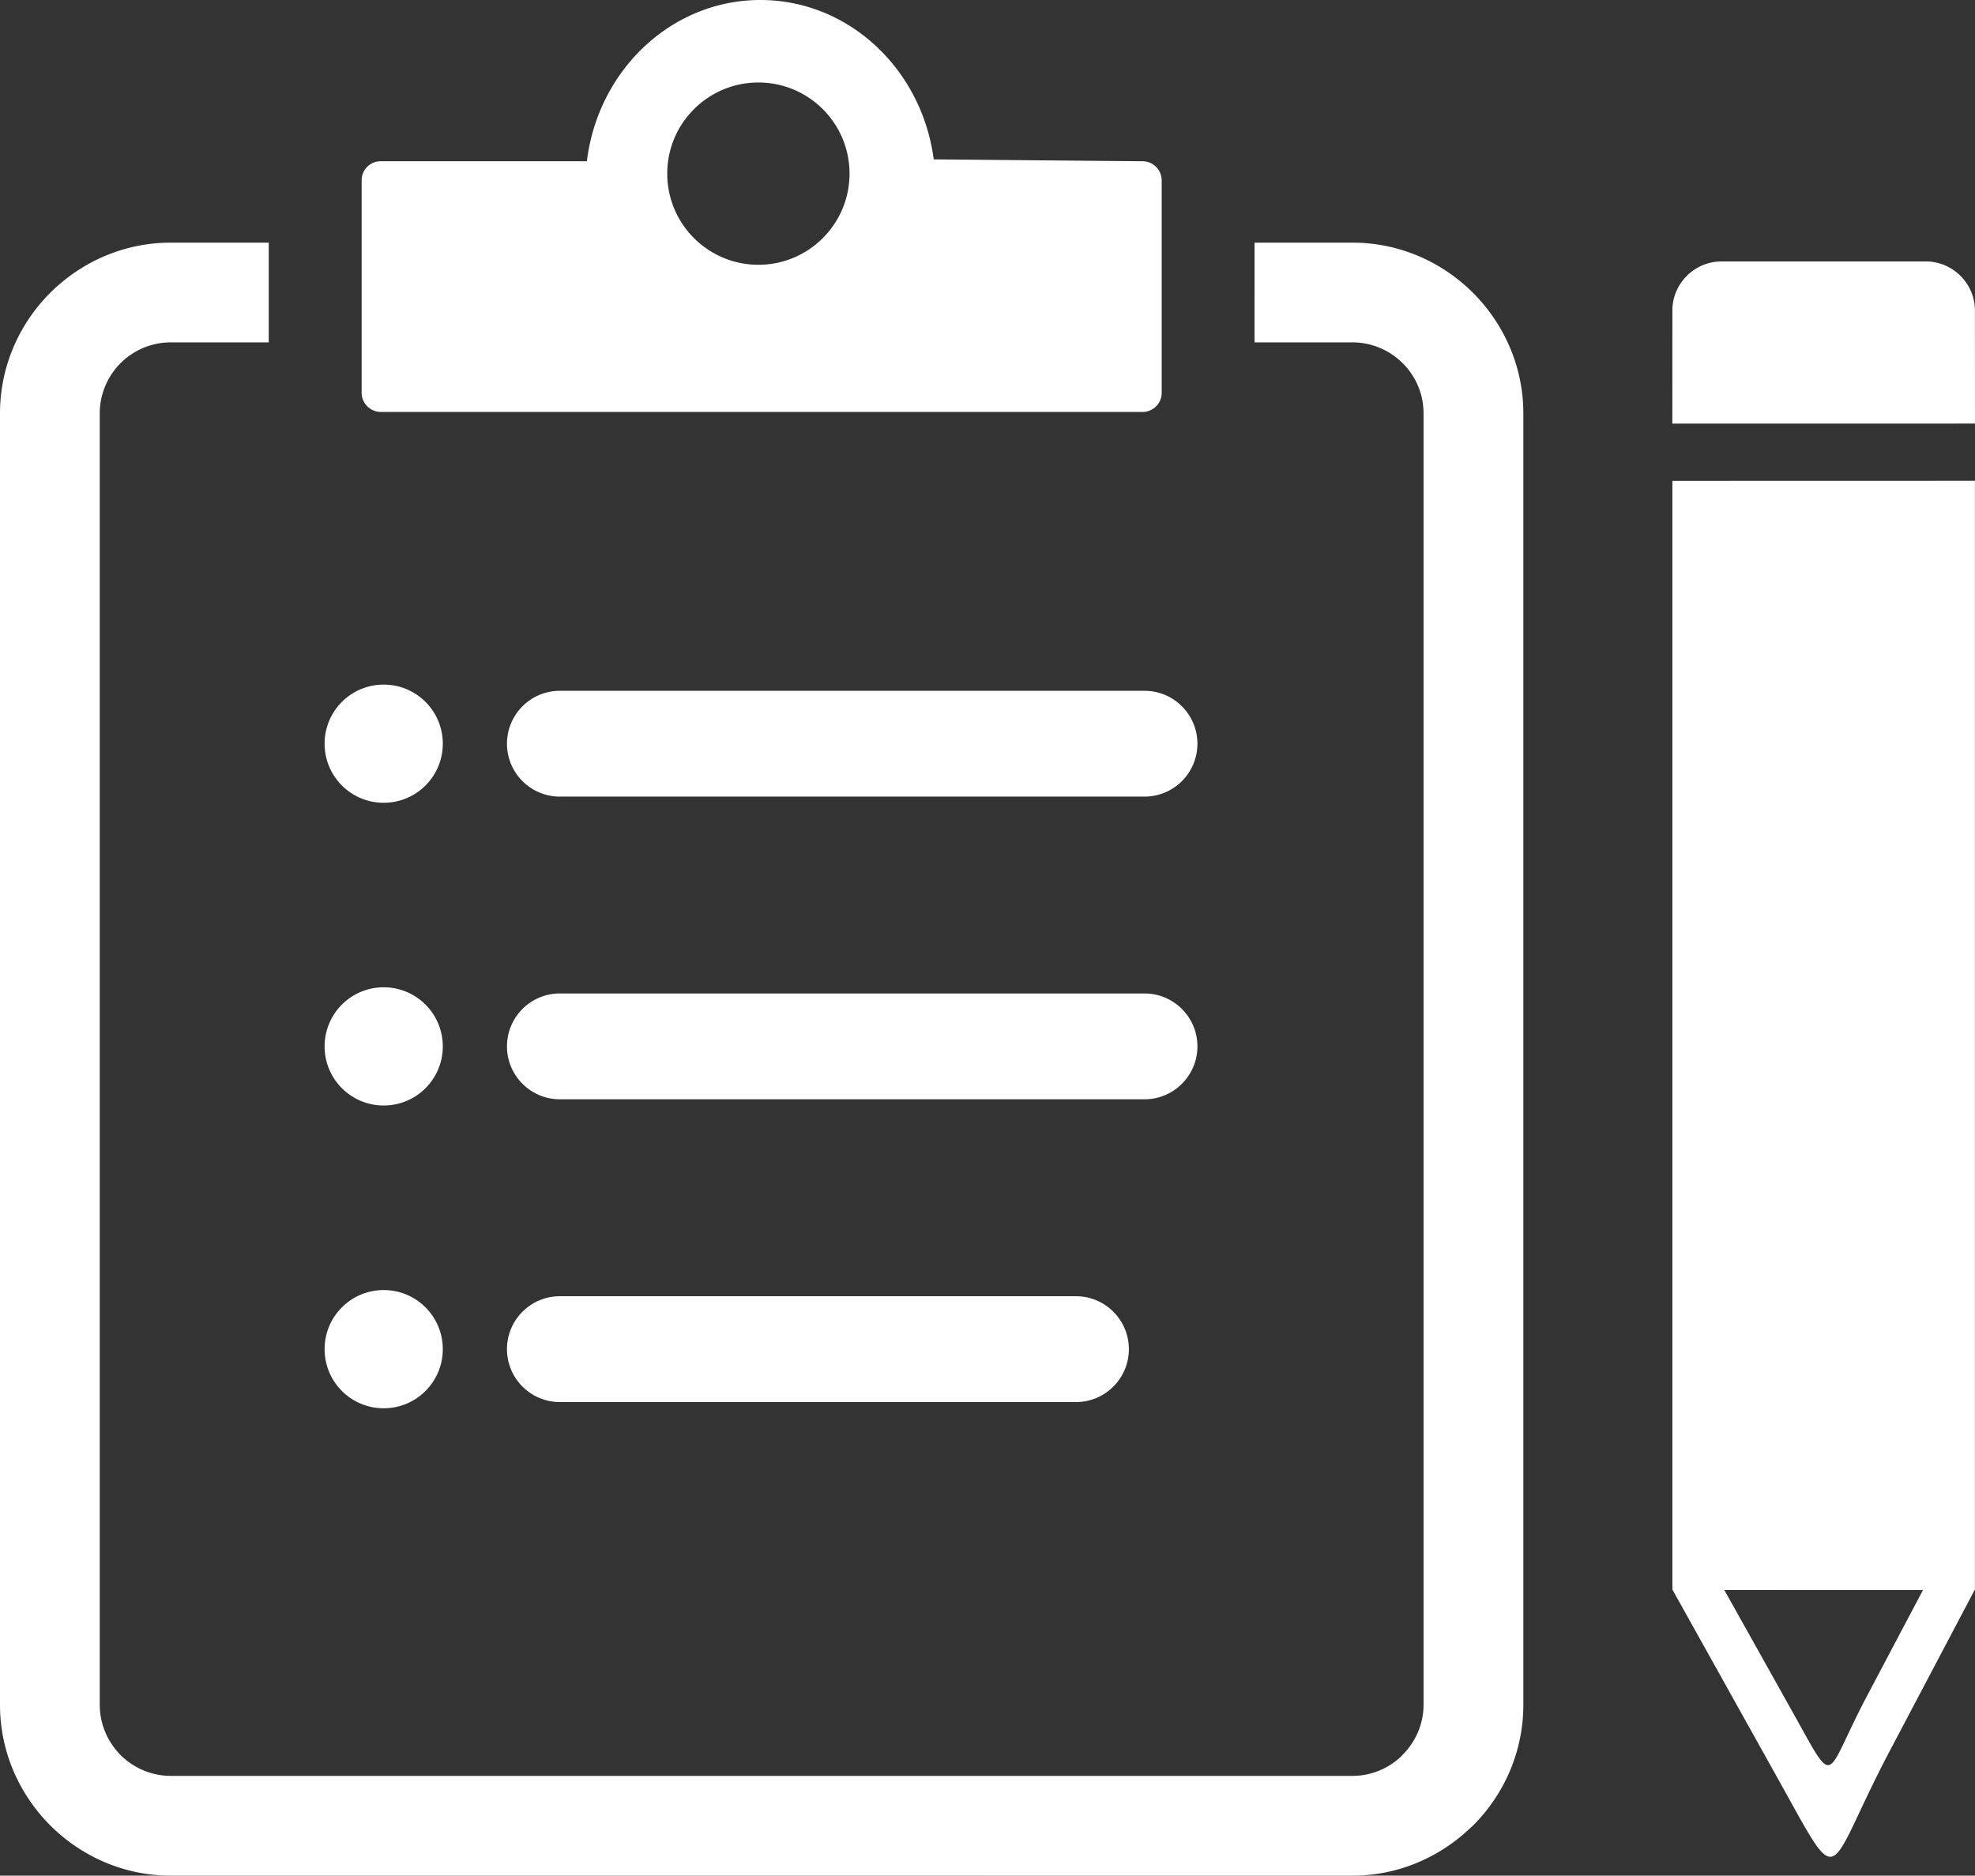 <svg fill="#fff" xmlns="http://www.w3.org/2000/svg" shape-rendering="geometricPrecision" text-rendering="geometricPrecision" image-rendering="optimizeQuality" fill-rule="evenodd" clip-rule="evenodd" viewBox="0 0 512 486.31"><rect x="0" y="0" width="512" height="486.31" fill="#333333" stroke="none"/><path d="M98.69 41.81h53.45C155.01 18.24 174.04 0 197.13 0c22.94 0 41.87 17.98 44.93 41.32l54.12.49c2.76 0 4.98 2.22 4.98 5v55.01a4.97 4.97 0 0 1-4.98 4.99H98.75c-2.72 0-5-2.22-5-4.99V46.81a4.92 4.92 0 0 1 4.94-5zm347.57 25.98h53.01c6.97 0 12.71 5.72 12.71 12.71l.02 29.32-78.46.01.01-29.33c0-6.97 5.73-12.71 12.71-12.71zm65.63 344.48c-7.32 13.88-14.65 27.79-21.98 41.69-17.22 32.67-11.98 37.69-29.19 6.88l-27.09-48.57-.08.01v-287.6l78.43-.02v287.62l-.09-.01zm-64.88-.02 51.5.02c-4.82 9.11-9.64 18.24-14.45 27.35-11.35 21.45-7.89 24.76-19.2 4.53l-17.85-31.9zM145.14 206.54c-7.57 0-13.71-6.14-13.71-13.72 0-7.57 6.14-13.71 13.71-13.71H296.7c7.57 0 13.72 6.14 13.72 13.71 0 7.58-6.15 13.72-13.72 13.72H145.14zm0 78.48c-7.57 0-13.71-6.15-13.71-13.72s6.14-13.72 13.71-13.72H296.7c7.57 0 13.72 6.15 13.72 13.72s-6.15 13.72-13.72 13.72H145.14zm-45.67 49.46c8.47 0 15.32 6.86 15.32 15.32 0 8.47-6.85 15.33-15.32 15.33s-15.32-6.86-15.32-15.33c0-8.46 6.85-15.32 15.32-15.32zm45.67 29.04c-7.57 0-13.71-6.15-13.71-13.72s6.14-13.72 13.71-13.72h133.79c7.57 0 13.72 6.15 13.72 13.72s-6.15 13.72-13.72 13.72H145.14zM99.47 255.98c8.47 0 15.32 6.86 15.32 15.33 0 8.46-6.85 15.32-15.32 15.32s-15.32-6.86-15.32-15.32c0-8.47 6.85-15.33 15.32-15.33zm0-78.48c8.47 0 15.32 6.85 15.32 15.32s-6.85 15.32-15.32 15.32-15.32-6.85-15.32-15.32S91 177.5 99.47 177.5zM44.27 62.91h25.4v25.86h-25.4c-5.06 0-9.69 2.07-13.02 5.39-3.31 3.33-5.39 7.95-5.39 13.01v334.85c0 5.05 2.09 9.68 5.4 13.02 3.34 3.32 7.97 5.4 13.01 5.4h306.35c4.79 0 9.18-1.86 12.44-4.88l.54-.56c3.35-3.35 5.44-7.96 5.44-12.98V107.17c0-5.05-2.06-9.66-5.38-12.98-3.33-3.33-7.97-5.42-13.04-5.42h-25.39V62.91h25.39c12.16 0 23.21 5 31.22 12.99 8.06 8.05 13.07 19.14 13.07 31.27v334.85c0 12.17-5 23.25-13.02 31.27l-.89.81c-7.96 7.55-18.69 12.21-30.38 12.21H44.27c-12.12 0-23.19-5-31.22-13.01C5 465.23 0 454.17 0 442.02V107.17c0-12.14 4.99-23.2 12.99-31.22 8.07-8.05 19.14-13.04 31.28-13.04zm152.34-41.52c13.04 0 23.62 10.58 23.62 23.62 0 13.06-10.58 23.64-23.62 23.64-13.05 0-23.63-10.58-23.63-23.64 0-13.04 10.58-23.62 23.63-23.62z"/></svg>